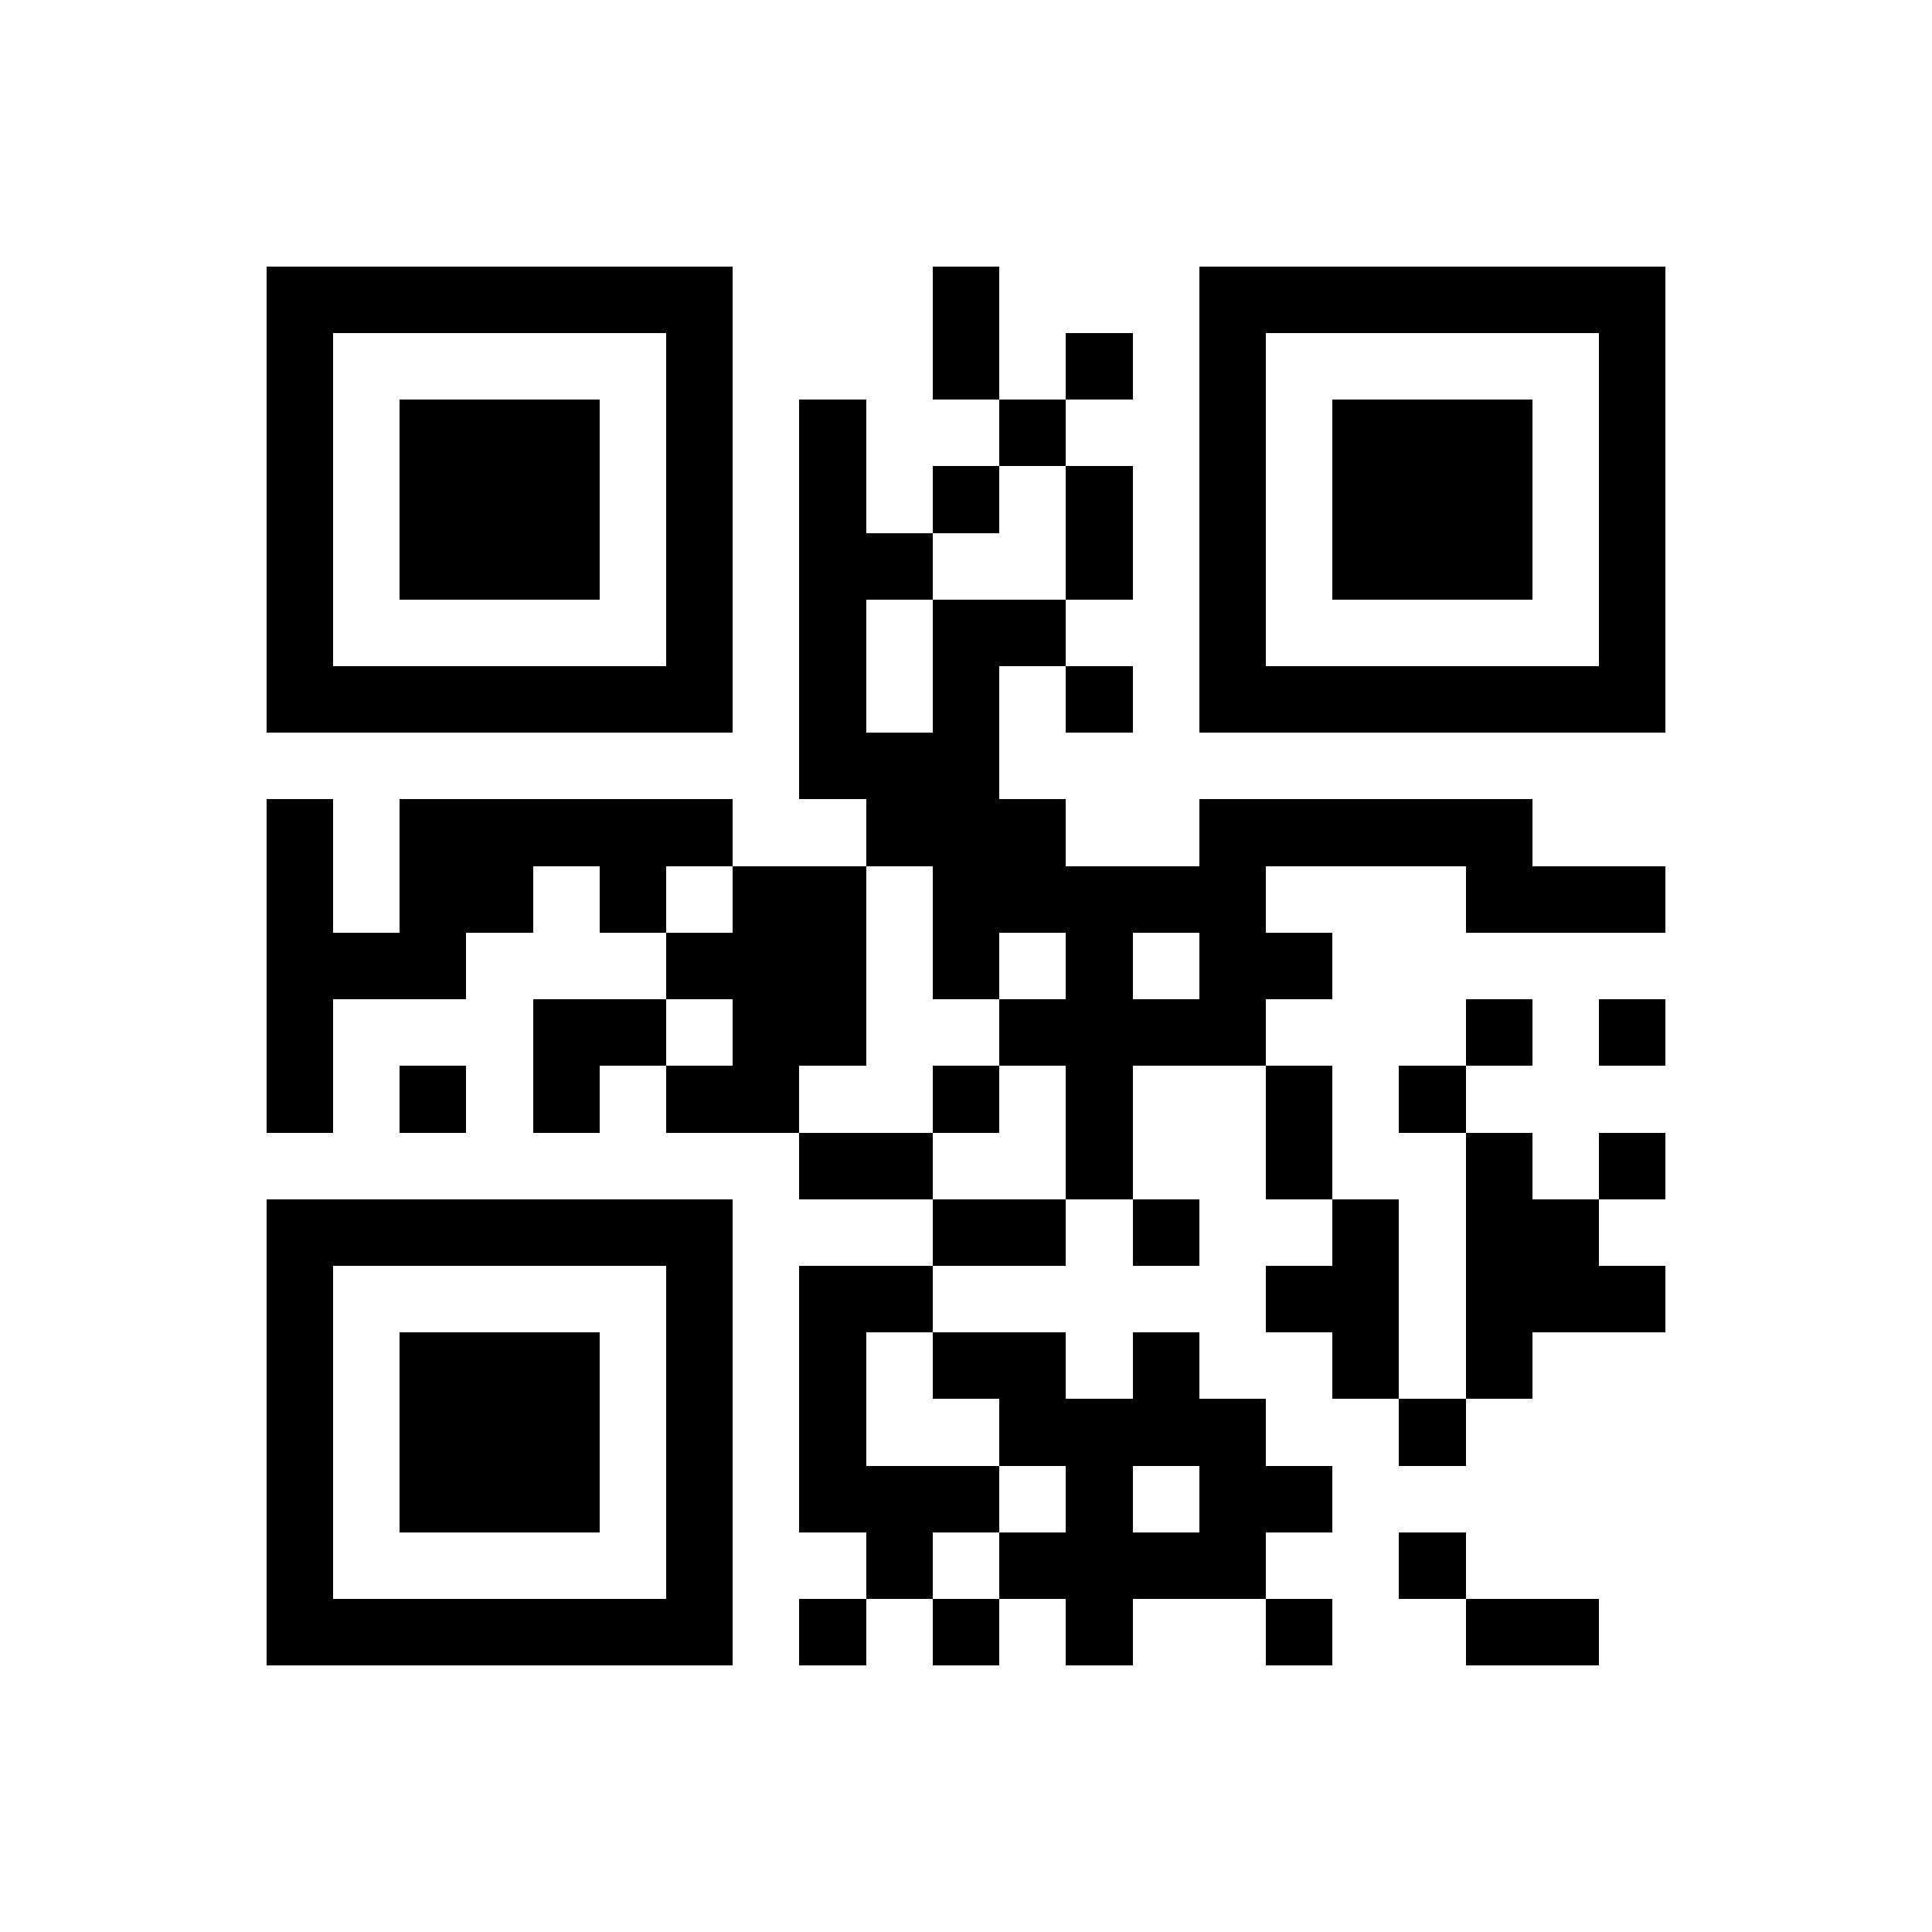 <?xml version="1.0" encoding="utf-8"?><!DOCTYPE svg PUBLIC "-//W3C//DTD SVG 1.1//EN" "http://www.w3.org/Graphics/SVG/1.1/DTD/svg11.dtd"><svg xmlns="http://www.w3.org/2000/svg" viewBox="0 0 29 29" shape-rendering="crispEdges"><path fill="#ffffff" d="M0 0h29v29H0z"/><path stroke="#000000" d="M4 4.5h7m3 0h1m3 0h7M4 5.5h1m5 0h1m3 0h1m1 0h1m1 0h1m5 0h1M4 6.5h1m1 0h3m1 0h1m1 0h1m2 0h1m2 0h1m1 0h3m1 0h1M4 7.5h1m1 0h3m1 0h1m1 0h1m1 0h1m1 0h1m1 0h1m1 0h3m1 0h1M4 8.5h1m1 0h3m1 0h1m1 0h2m2 0h1m1 0h1m1 0h3m1 0h1M4 9.5h1m5 0h1m1 0h1m1 0h2m2 0h1m5 0h1M4 10.5h7m1 0h1m1 0h1m1 0h1m1 0h7M12 11.5h3M4 12.5h1m1 0h5m2 0h3m2 0h5M4 13.5h1m1 0h2m1 0h1m1 0h2m1 0h5m3 0h3M4 14.5h3m3 0h3m1 0h1m1 0h1m1 0h2M4 15.5h1m3 0h2m1 0h2m2 0h4m3 0h1m1 0h1M4 16.5h1m1 0h1m1 0h1m1 0h2m2 0h1m1 0h1m2 0h1m1 0h1M12 17.5h2m2 0h1m2 0h1m2 0h1m1 0h1M4 18.5h7m3 0h2m1 0h1m2 0h1m1 0h2M4 19.5h1m5 0h1m1 0h2m5 0h2m1 0h3M4 20.5h1m1 0h3m1 0h1m1 0h1m1 0h2m1 0h1m2 0h1m1 0h1M4 21.5h1m1 0h3m1 0h1m1 0h1m2 0h4m2 0h1M4 22.5h1m1 0h3m1 0h1m1 0h3m1 0h1m1 0h2M4 23.5h1m5 0h1m2 0h1m1 0h4m2 0h1M4 24.5h7m1 0h1m1 0h1m1 0h1m2 0h1m2 0h2"/></svg>
